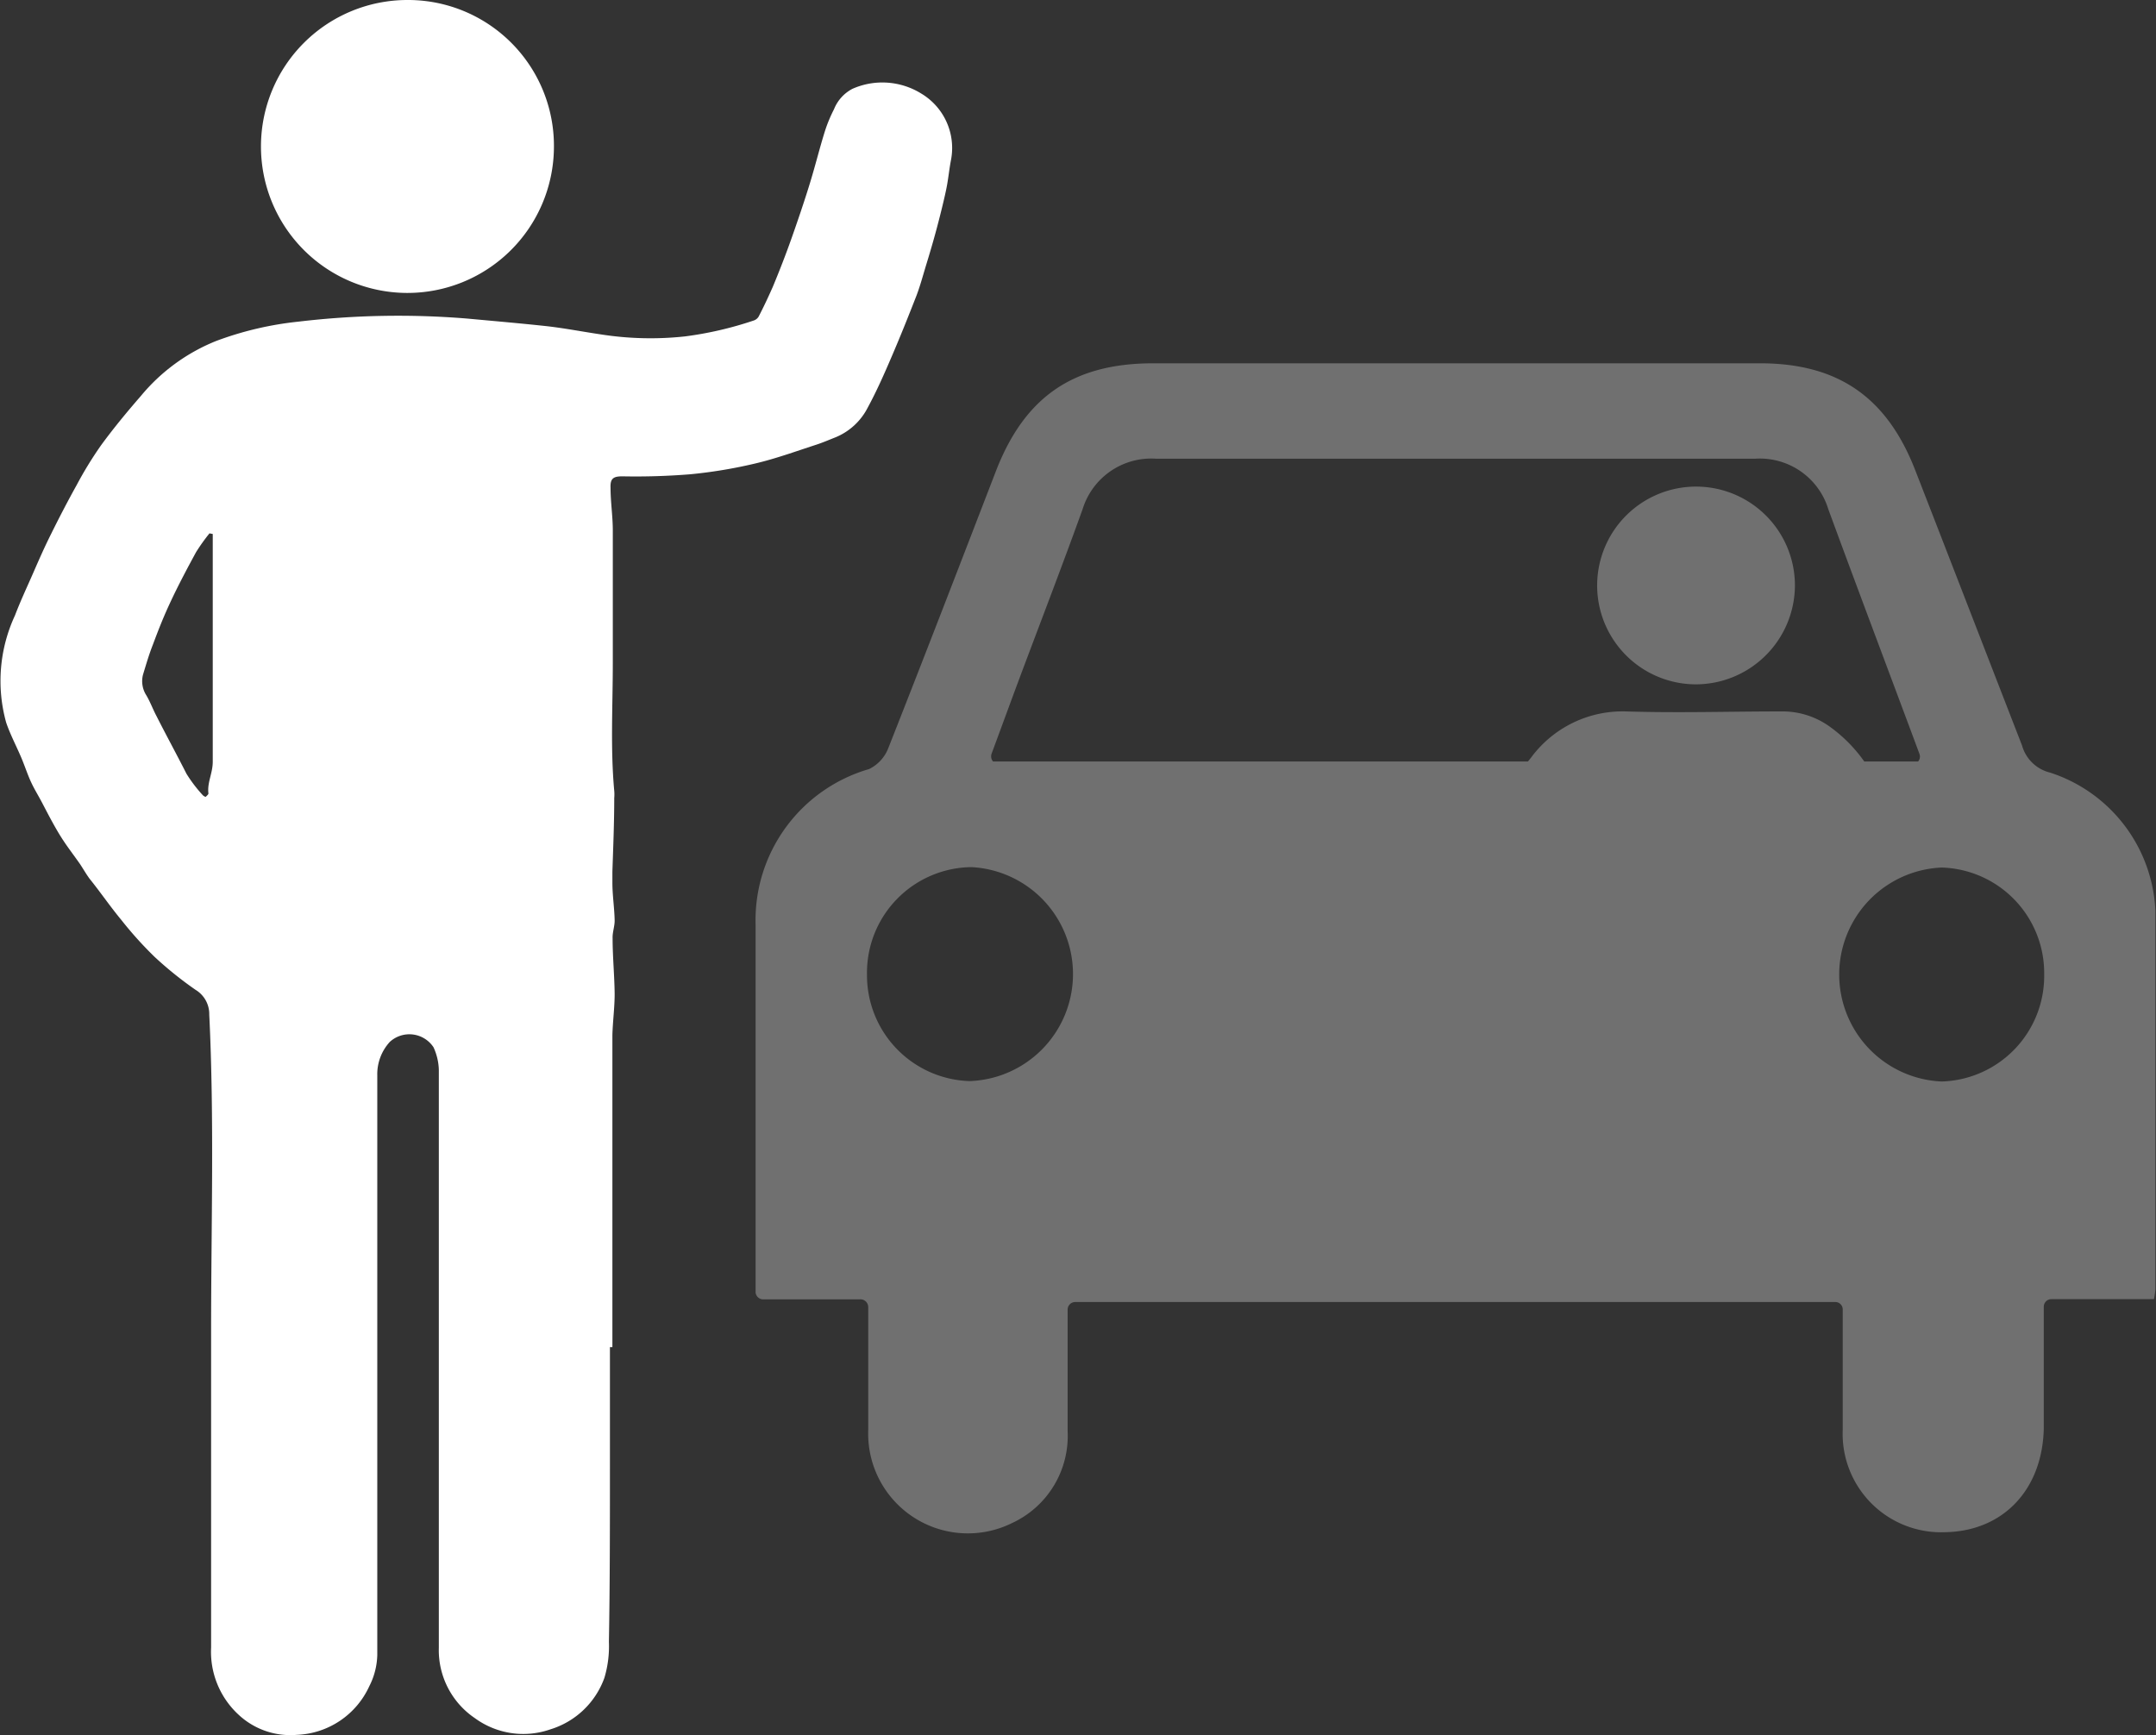 <svg xmlns="http://www.w3.org/2000/svg" viewBox="0 0 105.09 84.58">
    <rect x="0" y="0" width="105.09" height="84.58" fill="#333333" stroke="none"/>
    <defs>
        <style>.cls-1{opacity:0.3;}.cls-2,.cls-3{fill:white;}.cls-2{fill-rule:evenodd;}</style>
    </defs>
    <g id="Ebene_2" data-name="Ebene 2">
        <g id="Ebene_1-2" data-name="Ebene 1">
            <g class="cls-1">
                <path class="cls-2"
                      d="M41.9,63.34H37.2a.37.37,0,0,1-.37-.34c0-.23,0-.45,0-.67q0-8.62,0-17.26a7.67,7.67,0,0,1,5.53-7.58,1.89,1.89,0,0,0,.93-1c1.78-4.51,3.51-9,5.26-13.54,1.4-3.6,3.75-5.23,7.63-5.24H85.79c3.81,0,6.18,1.66,7.56,5.2,1.74,4.47,3.49,9,5.21,13.43a1.88,1.88,0,0,0,1.36,1.32,7.43,7.43,0,0,1,5.14,6.73c0,6.15,0,12.31,0,18.46a4,4,0,0,1-.07.48h-5a.37.37,0,0,0-.37.37v2.47c0,1.16,0,2.31,0,3.47-.07,3-2,5-4.8,5.05a4.8,4.8,0,0,1-5-5c0-1.93,0-3.86,0-5.85a.36.36,0,0,0-.37-.37H52.41a.37.37,0,0,0-.37.37c0,2,0,4,0,5.94a4.68,4.68,0,0,1-2.72,4.47,4.86,4.86,0,0,1-7-4.53c0-1.94,0-3.88,0-6A.38.38,0,0,0,41.9,63.34ZM93.22,37.25a.37.37,0,0,0,.34-.5c-1.51-4.06-3-8-4.44-11.92a3.49,3.49,0,0,0-3.56-2.47H56.34a3.5,3.5,0,0,0-3.57,2.46c-1,2.78-2.07,5.55-3.11,8.33-.44,1.18-.87,2.36-1.33,3.6a.38.38,0,0,0,.35.5ZM99.64,47.5a5.15,5.15,0,0,0-5-5.21,5.22,5.22,0,0,0,0,10.43A5.15,5.15,0,0,0,99.64,47.5Zm-57.38,0a5.16,5.16,0,0,0,5,5.2,5.22,5.22,0,0,0,.09-10.43A5.15,5.15,0,0,0,42.26,47.52Z"/>
                <path class="cls-2"
                      d="M88.47,40.84a3,3,0,0,1,.13-.64,2.43,2.43,0,0,1,.22.64c0,1.93,0,3.87,0,5.79,0,1.21,0,2.41.06,3.61a.64.64,0,0,0,.18.44c.58-.92-2.63-3-2.09-3.94,1.1-1.92,5.25-2.9,5.2-5.12a7.18,7.18,0,0,0-2.93-6.16,3.94,3.94,0,0,0-2.43-.78c-2.52,0-5,.08-7.56,0a5.54,5.54,0,0,0-4.62,2.25,7.73,7.73,0,0,0-1.69,5.65,14.46,14.46,0,0,0,3.27,7.8.57.57,0,0,1,.08.23l.17-.1V50c0-2.7,0-5.39,0-8.09a12,12,0,0,1,.19-1.57h.18c0,.12,0,.24,0,.36,0,1.17,0,2.34,0,3.51q0,6.16,0,12.35"/>
                <path class="cls-2" d="M82.23,52.81c0-.1,0-.2,0-.38l.82.08v.64"/>
                <path class="cls-2" d="M87.49,28.58a4.82,4.82,0,1,0-4.87,4.78A4.84,4.84,0,0,0,87.49,28.58Z"/>
                <line class="cls-3" x1="93.57" y1="37.3" x2="48.32" y2="37.3"/>
                <path class="cls-3"
                      d="M93.57,37.49H48.32a.19.19,0,0,1-.18-.19.18.18,0,0,1,.18-.18H93.57a.18.18,0,0,1,.18.18A.19.19,0,0,1,93.57,37.49Z"/>
            </g>
            <g id="XFq8vc.tif">
                <path class="cls-3"
                      d="M29.73,65.67v5.92c0,2.82,0,5.64-.05,8.45a5.36,5.36,0,0,1-.22,1.75,4.06,4.06,0,0,1-2.63,2.51,4,4,0,0,1-3.69-.55,4,4,0,0,1-1.75-3.43q0-14.08,0-28.17a2.81,2.81,0,0,0-.26-1.1A1.41,1.41,0,0,0,19,50.79a2.33,2.33,0,0,0-.61,1.63V79.91c0,.26,0,.52,0,.77A3.52,3.52,0,0,1,18,82.2a4.06,4.06,0,0,1-3.54,2.37,3.7,3.7,0,0,1-2.85-1,4.17,4.17,0,0,1-1.32-3.26c0-5.14,0-10.29,0-15.43s.16-10.28-.09-15.42a1.38,1.38,0,0,0-.67-1.21,18,18,0,0,1-2-1.61,18.41,18.41,0,0,1-1.62-1.8c-.54-.65-1-1.33-1.54-2-.17-.23-.31-.48-.47-.72-.3-.43-.62-.84-.9-1.28s-.58-1-.87-1.56-.42-.74-.6-1.12-.32-.82-.49-1.22C.8,36.37.5,35.81.3,35.22A7.58,7.58,0,0,1,.73,30c.27-.71.6-1.41.91-2.12s.54-1.23.84-1.83c.4-.81.82-1.62,1.26-2.41a18.32,18.32,0,0,1,1.19-1.94c.6-.82,1.26-1.62,1.93-2.39a9.21,9.21,0,0,1,3.68-2.69,16.21,16.21,0,0,1,4-.94,41.26,41.26,0,0,1,8.24-.15c1.29.12,2.58.23,3.87.37.88.1,1.75.27,2.63.4a15.63,15.63,0,0,0,4.1.1,17.4,17.4,0,0,0,3.34-.77.44.44,0,0,0,.26-.2c.25-.48.49-1,.69-1.45.32-.77.62-1.54.9-2.33s.64-1.84.92-2.76.46-1.67.72-2.5a7,7,0,0,1,.44-1.06,1.93,1.93,0,0,1,.9-1,3.6,3.6,0,0,1,3.37.24,3.09,3.09,0,0,1,1.44,3.2c-.09.45-.13.91-.22,1.37s-.28,1.23-.44,1.84-.34,1.23-.53,1.85-.3,1.05-.49,1.56c-.39,1-.79,2-1.22,3-.36.84-.73,1.68-1.17,2.49a3.07,3.07,0,0,1-1.57,1.44c-.33.13-.65.27-1,.38-.95.31-1.89.65-2.85.88a23.41,23.41,0,0,1-3.23.54,33,33,0,0,1-3.3.1c-.44,0-.6.1-.58.56,0,.69.11,1.39.11,2.08,0,2.15,0,4.29,0,6.43s-.12,4.18.07,6.26a2,2,0,0,1,0,.35c0,1.2-.05,2.4-.09,3.59,0,.18,0,.37,0,.54,0,.62.1,1.24.11,1.85,0,.28-.11.57-.1.85,0,.91.09,1.81.1,2.72,0,.66-.09,1.32-.11,2,0,.5,0,1,0,1.51V65.67ZM9.56,26.91c-.43.79-.85,1.58-1.23,2.39s-.61,1.41-.88,2.13c-.19.48-.34,1-.48,1.46a1.27,1.27,0,0,0,.16,1c.19.32.32.68.49,1,.48.95,1,1.9,1.47,2.83a6.92,6.92,0,0,0,.81,1.06s.11.08.13.06.13-.11.13-.16c-.07-.54.22-1,.21-1.58,0-3.56,0-7.12,0-10.67,0-.14,0-.27,0-.4L10.21,26A9.44,9.44,0,0,0,9.56,26.91Z"/>
                <path class="cls-3" d="M19.87,0A7.14,7.14,0,1,0,27,7.21,7.11,7.11,0,0,0,19.87,0Z"/>
            </g>
        </g>
    </g>
</svg>
